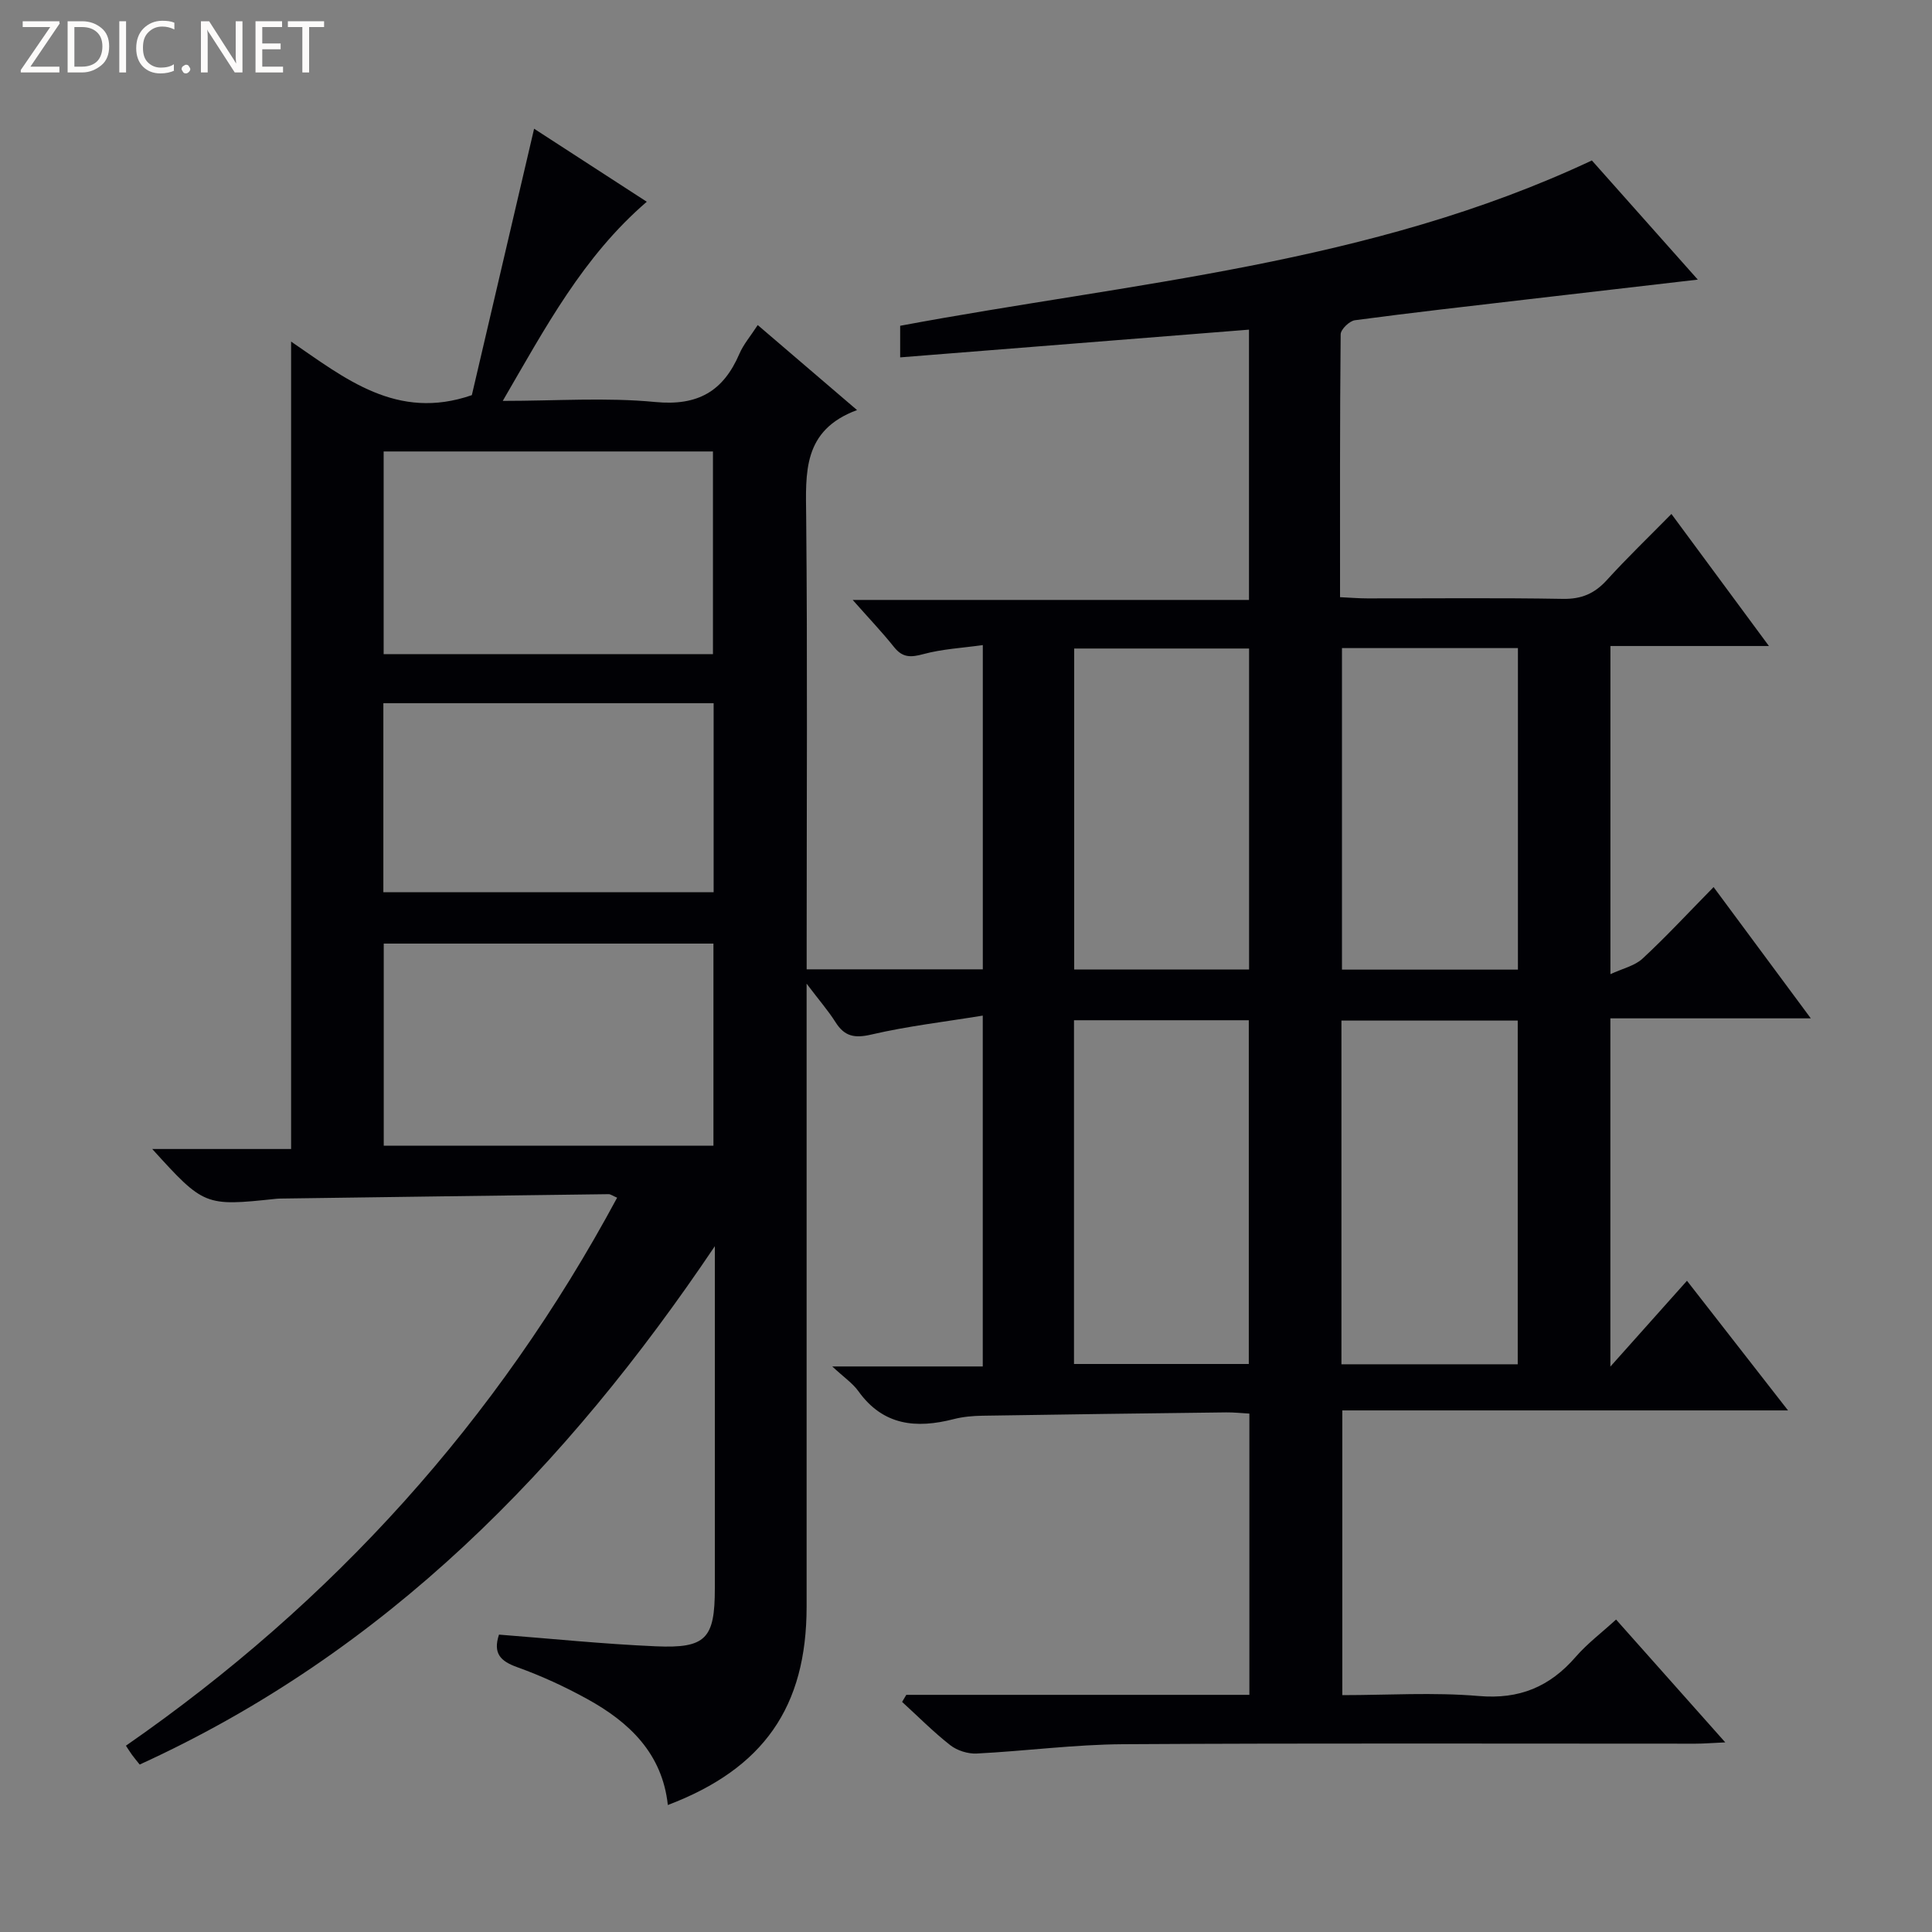 <svg enable-background="new 0 0 400 400" viewBox="0 0 400 400" xmlns="http://www.w3.org/2000/svg"><rect x="0" y="0" width="400" height="400" fill="#808080" stroke="none"/><g fill="#fcfbfa"><path d="m12.4 4.8-6.1 9h6v1.2h-8v-.5l6.1-8.9h-5.7v-1.2h7.6v.4z"/><path d="m14 15v-10.6h3c1.6 0 2.9.5 4 1.4s1.6 2.2 1.6 3.8-.5 3-1.6 3.9-2.4 1.5-4 1.5zm1.4-9.4v8.2h1.6c1.3 0 2.4-.4 3.1-1.1s1.1-1.8 1.1-3.1-.4-2.3-1.2-3-1.8-1-3.1-1z"/><path d="m26.1 4.4v10.6h-1.4v-10.6z"/><path d="m36.1 14.6c-.8.4-1.8.6-2.9.6-1.5 0-2.7-.5-3.6-1.4s-1.4-2.2-1.4-3.8c0-1.7.5-3.1 1.5-4.1s2.3-1.6 3.9-1.6c1 0 1.8.1 2.5.4v1.4c-.8-.4-1.6-.6-2.5-.6-1.2 0-2.1.4-2.9 1.2s-1.1 1.8-1.1 3.2c0 1.3.3 2.3 1 3s1.6 1.1 2.7 1.1c1 0 2-.2 2.7-.7v1.3z"/><path d="m37.6 14.3c0-.2.1-.5.3-.6s.4-.3.6-.3c.3 0 .5.1.6.3s.3.4.3.6-.1.4-.3.6-.4.3-.6.3c-.3 0-.5-.1-.6-.3s-.3-.4-.3-.6z"/><path d="m50.2 15h-1.6l-5.3-8.2c-.2-.2-.3-.5-.4-.7 0 .2.1.7.1 1.5v7.4h-1.4v-10.6h1.7l5.2 8.1c.2.4.4.6.4.7 0-.3-.1-.8-.1-1.5v-7.3h1.4z"/><path d="m58.6 15h-5.7v-10.6h5.5v1.2h-4.1v3.4h3.8v1.2h-3.8v3.6h4.3z"/><path d="m67.1 5.6h-3.1v9.4h-1.4v-9.4h-3v-1.2h7.5z"/></g><path d="m187.64 350.9h71.03c0-19.5 0-38.6 0-58.23-1.61-.09-3.22-.27-4.82-.25-16.82.2-33.63.42-50.45.69-1.98.03-4.02.21-5.93.7-7.77 2-14.63 1.37-19.75-5.78-1.19-1.66-3-2.87-5.41-5.12h31.16c0-24.09 0-47.64 0-72.64-7.91 1.29-15.58 2.18-23.06 3.92-3.48.81-5.55.41-7.42-2.55-1.49-2.36-3.35-4.49-5.99-7.98v6.48 122.5c0 20.75-8.89 33.53-28.73 41.07-1.15-10.67-7.97-17.15-16.69-21.95-4.64-2.56-9.51-4.8-14.5-6.59-3.46-1.24-5.05-2.84-3.77-6.74 10.76.83 21.6 1.95 32.47 2.42 10.41.46 12.22-1.61 12.22-12 0-22 0-44 0-66 0-1.61 0-3.23 0-4.84-30.8 45.77-68 84-119.08 107.32-.63-.79-1.13-1.38-1.59-2.01-.39-.54-.74-1.11-1.26-1.89 42.82-29.71 76.85-67.26 101.7-113.46-.96-.41-1.37-.74-1.77-.73-22.64.28-45.29.6-67.93.91-.33 0-.67.03-1 .06-14.65 1.55-14.84 1.48-25.55-10.32h28.75c0-55.99 0-111.19 0-167.17 11.1 7.57 21.87 16.48 37.42 11.09 4.11-17.59 8.43-36.1 12.89-55.16 7.83 5.07 15.43 10 23.33 15.12-13.24 11.4-20.99 26.06-29.82 41.23 11.13 0 21.44-.75 31.57.23 8.83.85 14.09-2.22 17.43-9.99.83-1.94 2.28-3.61 3.79-5.94 6.72 5.76 13.22 11.32 20.56 17.6-11.32 4.19-10.62 13-10.53 22.08.28 29.33.1 58.66.1 88v5.71h36.47c0-22.06 0-44.11 0-67.13-4.29.6-8.4.81-12.28 1.86-2.59.7-4.3.79-6.08-1.43-2.49-3.12-5.25-6.01-8.58-9.78h82.05c0-18.88 0-37.12 0-55.96-23.99 1.91-47.92 3.81-72.22 5.74 0-2.2 0-4.26 0-6.54 47.92-8.97 97.3-12.65 143.21-34.23 6.66 7.49 14.01 15.75 21.93 24.67-12.56 1.46-24.21 2.8-35.86 4.16-11.72 1.37-23.44 2.69-35.13 4.25-1.14.15-2.94 1.9-2.95 2.92-.18 17.97-.13 35.95-.13 54.42 2.14.1 3.89.25 5.64.25 13.5.02 27-.14 40.5.1 3.86.07 6.56-1.1 9.1-3.89 4.12-4.54 8.56-8.8 13.37-13.69 6.83 9.25 13.28 17.99 20.19 27.34-11.3 0-21.87 0-32.82 0v67.94c2.49-1.16 5.02-1.71 6.65-3.22 4.88-4.52 9.41-9.42 14.71-14.81 6.7 9.05 13.13 17.73 20.13 27.18-14.35 0-27.74 0-41.5 0v72.1c5.35-5.99 10.37-11.61 15.86-17.77 7.69 9.86 13.97 17.92 20.92 26.84-31.19 0-61.5 0-92.28 0v58.95c9.4 0 18.89-.62 28.25.18 8.44.73 14.71-1.92 20.08-8.11 2.37-2.73 5.33-4.96 8.35-7.72 7.45 8.38 14.69 16.53 22.61 25.43-2.7.12-4.43.27-6.17.27-39.5.01-79-.13-118.5.11-10.11.06-20.21 1.42-30.32 1.93-1.81.09-4.04-.61-5.47-1.73-3.51-2.75-6.67-5.95-9.97-8.96.27-.46.57-.96.87-1.46zm-108.21-215.47h68.18c0-14.31 0-28.21 0-41.96-22.96 0-45.52 0-68.18 0zm.02 101.77h68.26c0-14.16 0-27.92 0-41.84-22.86 0-45.42 0-68.26 0zm-.08-52.48h68.38c0-13.18 0-26.08 0-39.13-22.91 0-45.58 0-68.38 0zm198.36 97.74h36.5c0-23.93 0-47.5 0-71.16-12.3 0-24.24 0-36.5 0zm-55.37-71.23v71.17h36.19c0-23.96 0-47.49 0-71.17-12.15 0-23.92 0-36.19 0zm55.48-77.05v66.57h36.43c0-22.3 0-44.34 0-66.57-12.11 0-23.89 0-36.43 0zm-19.23 66.55c0-22.3 0-44.34 0-66.46-12.24 0-24.15 0-36.21 0v66.46z" fill="#010105"/></svg>